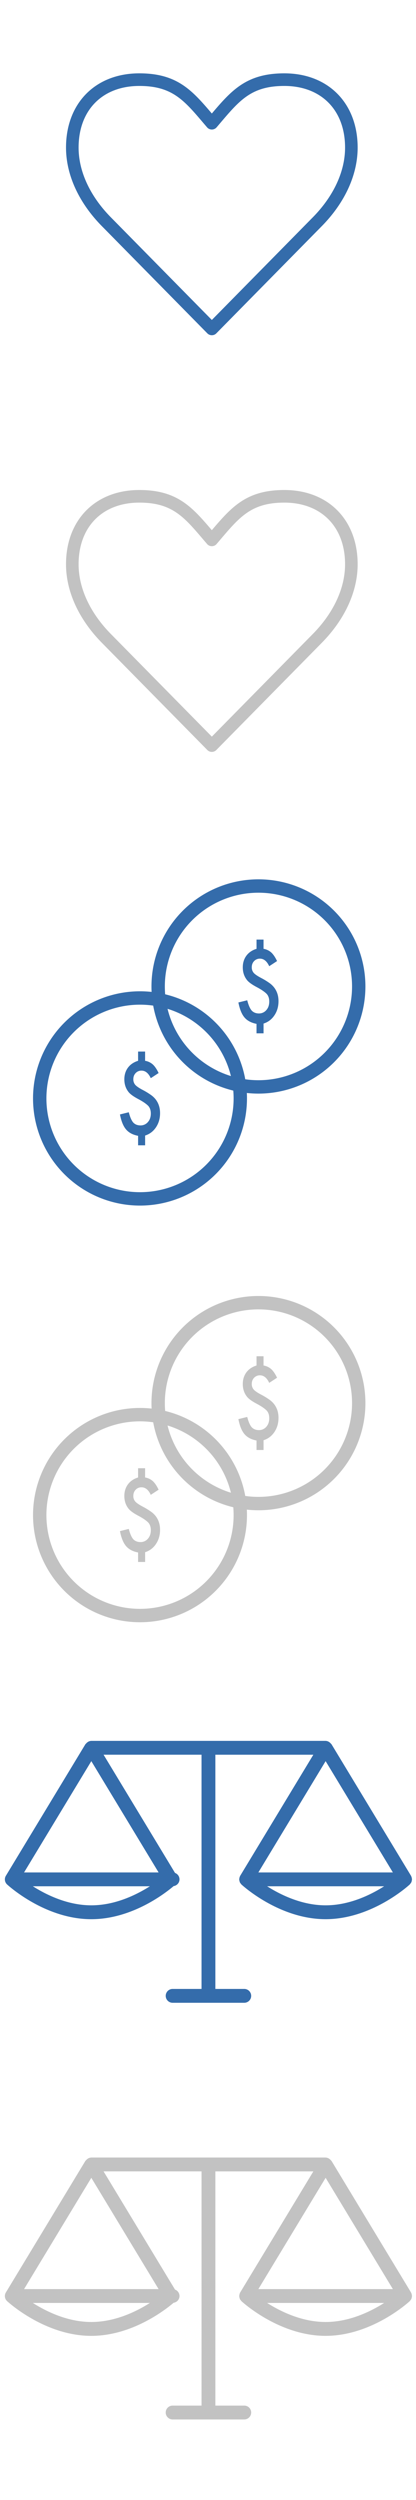 <?xml version="1.0"?>
<!--Icons from directory ""-->
<svg xmlns="http://www.w3.org/2000/svg" width="35" height="210" viewBox="0 0 35 210"><svg width="35" viewBox="0 0 35 35" height="35" id="Heart-menu-active" y="0"><path d="m17.822 28.16a0.53 0.53 0 0 1 -0.377 -0.157l-8.804-8.936c-1.99-1.99-3.087-4.36-3.087-6.67 0-3.73 2.479-6.237 6.168-6.237 3.17 0 4.427 1.41 6.1 3.375 1.673-1.966 2.93-3.375 6.1-3.375 3.69 0 6.169 2.507 6.169 6.238 0 2.31-1.097 4.68-3.09 6.672l-8.801 8.933a0.53 0.53 0 0 1 -0.377 0.157zm-6.1-20.94c-3.103 0-5.109 2.032-5.109 5.178 0 2.027 0.988 4.13 2.78 5.923l8.43 8.556 8.427-8.553c1.795-1.795 2.782-3.899 2.782-5.926 0-3.146-2.006-5.178-5.11-5.178-2.74 0-3.736 1.171-5.387 3.112l-0.31 0.364a0.529 0.529 0 0 1 -0.804 0l-0.31-0.362c-1.65-1.942-2.648-3.114-5.39-3.114z" fill="#346cab"/></svg><svg width="35" viewBox="0 0 35 35" height="35" id="Heart-menu-default" y="35"><path d="m17.822 28.16a0.53 0.53 0 0 1 -0.377 -0.157l-8.804-8.936c-1.99-1.99-3.087-4.36-3.087-6.67 0-3.73 2.479-6.237 6.168-6.237 3.17 0 4.427 1.41 6.1 3.375 1.673-1.966 2.93-3.375 6.1-3.375 3.69 0 6.169 2.507 6.169 6.238 0 2.31-1.097 4.68-3.09 6.672l-8.801 8.933a0.53 0.53 0 0 1 -0.377 0.157zm-6.1-20.94c-3.103 0-5.109 2.032-5.109 5.178 0 2.027 0.988 4.13 2.78 5.923l8.43 8.556 8.427-8.553c1.795-1.795 2.782-3.899 2.782-5.926 0-3.146-2.006-5.178-5.11-5.178-2.74 0-3.736 1.171-5.387 3.112l-0.31 0.364a0.529 0.529 0 0 1 -0.804 0l-0.31-0.362c-1.65-1.942-2.648-3.114-5.39-3.114z" fill="#c2c2c2"/></svg><svg width="35" viewBox="0 0 35 35" height="35" id="Money-menu-active" y="70"><g fill="#346cab"><path d="m22.174 16.8v-0.821c0.382-0.12 0.685-0.349 0.914-0.69 0.23-0.343 0.344-0.74 0.344-1.189 0-0.457-0.127-0.847-0.383-1.17a1.877 1.877 0 0 0 -0.401 -0.371 5.923 5.923 0 0 0 -0.677 -0.41c-0.315-0.166-0.526-0.311-0.63-0.433a0.696 0.696 0 0 1 -0.158 -0.468c0-0.206 0.065-0.378 0.196-0.515a0.654 0.654 0 0 1 0.494 -0.206c0.32 0 0.58 0.212 0.777 0.635l0.66-0.432c-0.154-0.323-0.316-0.562-0.484-0.718a1.292 1.292 0 0 0 -0.653 -0.31v-0.777h-0.59v0.777a1.775 1.775 0 0 0 -0.491 0.23 1.482 1.482 0 0 0 -0.588 0.793c-0.052 0.164-0.078 0.341-0.078 0.531 0 0.402 0.11 0.747 0.328 1.035 0.138 0.194 0.426 0.404 0.862 0.635 0.212 0.113 0.386 0.218 0.522 0.315 0.136 0.096 0.24 0.183 0.31 0.26 0.137 0.158 0.205 0.369 0.205 0.63 0 0.293-0.082 0.533-0.246 0.717a0.798 0.798 0 0 1 -0.622 0.282c-0.255 0-0.459-0.083-0.612-0.247-0.146-0.172-0.27-0.459-0.372-0.86l-0.744 0.184c0.11 0.568 0.281 0.989 0.514 1.261 0.232 0.272 0.57 0.451 1.011 0.536v0.796h0.592z"/><path d="m30.744 12.863a9 9 0 1 0 -18 0 9 9 0 0 0 18 0zm-16.875 0a7.875 7.875 0 1 1 15.75 0 7.875 7.875 0 0 1 -15.75 0z"/></g><circle cy="21.901" cx="12.016" r="8.523" fill="rgba(255, 255, 255, 0)"/><g fill="#346cab"><path d="m12.21 26.206v-0.821c0.38-0.12 0.684-0.35 0.913-0.69 0.23-0.343 0.344-0.74 0.344-1.19 0-0.456-0.127-0.846-0.382-1.17a1.877 1.877 0 0 0 -0.402 -0.37 5.923 5.923 0 0 0 -0.677 -0.41c-0.315-0.166-0.526-0.312-0.63-0.433a0.696 0.696 0 0 1 -0.158 -0.468c0-0.206 0.065-0.378 0.196-0.515a0.654 0.654 0 0 1 0.494 -0.206c0.32 0 0.58 0.211 0.777 0.634l0.66-0.432c-0.154-0.323-0.316-0.561-0.484-0.717a1.292 1.292 0 0 0 -0.653 -0.31v-0.777h-0.59v0.777a1.775 1.775 0 0 0 -0.49 0.23 1.482 1.482 0 0 0 -0.59 0.793c-0.051 0.164-0.077 0.34-0.077 0.53 0 0.402 0.11 0.748 0.329 1.036 0.137 0.193 0.425 0.404 0.861 0.634 0.212 0.114 0.386 0.219 0.522 0.315 0.136 0.097 0.24 0.184 0.31 0.26 0.137 0.159 0.206 0.37 0.206 0.63 0 0.294-0.083 0.534-0.247 0.718a0.798 0.798 0 0 1 -0.622 0.281c-0.255 0-0.459-0.082-0.612-0.246-0.146-0.172-0.27-0.46-0.372-0.86l-0.744 0.184c0.11 0.568 0.281 0.989 0.514 1.26 0.232 0.273 0.57 0.452 1.012 0.536v0.797h0.591z"/><path d="m20.78 22.268a9 9 0 1 0 -18.001 0.001 9 9 0 0 0 18 0zm-16.875 0a7.875 7.875 0 1 1 15.75 0 7.875 7.875 0 0 1 -15.75 0z"/></g></svg><svg width="35" viewBox="0 0 35 35" height="35" id="Money-menu-default" y="105"><g fill="#c2c2c2"><path d="m22.174 16.8v-0.821c0.382-0.12 0.685-0.349 0.914-0.69 0.23-0.343 0.344-0.74 0.344-1.189 0-0.457-0.127-0.847-0.383-1.17a1.877 1.877 0 0 0 -0.401 -0.371 5.923 5.923 0 0 0 -0.677 -0.41c-0.315-0.166-0.526-0.311-0.63-0.433a0.696 0.696 0 0 1 -0.158 -0.468c0-0.206 0.065-0.378 0.196-0.515a0.654 0.654 0 0 1 0.494 -0.206c0.32 0 0.58 0.212 0.777 0.635l0.66-0.432c-0.154-0.323-0.316-0.562-0.484-0.718a1.292 1.292 0 0 0 -0.653 -0.31v-0.777h-0.59v0.777a1.775 1.775 0 0 0 -0.491 0.23 1.482 1.482 0 0 0 -0.588 0.793c-0.052 0.164-0.078 0.341-0.078 0.531 0 0.402 0.11 0.747 0.328 1.035 0.138 0.194 0.426 0.404 0.862 0.635 0.212 0.113 0.386 0.218 0.522 0.315 0.136 0.096 0.24 0.183 0.31 0.26 0.137 0.158 0.205 0.369 0.205 0.63 0 0.293-0.082 0.533-0.246 0.717a0.798 0.798 0 0 1 -0.622 0.282c-0.255 0-0.459-0.083-0.612-0.247-0.146-0.172-0.27-0.459-0.372-0.86l-0.744 0.184c0.11 0.568 0.281 0.989 0.514 1.261 0.232 0.272 0.57 0.451 1.011 0.536v0.796h0.592z"/><path d="m30.744 12.863a9 9 0 1 0 -18 0 9 9 0 0 0 18 0zm-16.875 0a7.875 7.875 0 1 1 15.75 0 7.875 7.875 0 0 1 -15.75 0z"/></g><circle cy="21.901" cx="12.016" r="8.523" fill="rgba(255, 255, 255, 0)"/><g fill="#c2c2c2"><path d="m12.21 26.206v-0.821c0.38-0.12 0.684-0.35 0.913-0.69 0.23-0.343 0.344-0.74 0.344-1.19 0-0.456-0.127-0.846-0.382-1.17a1.877 1.877 0 0 0 -0.402 -0.37 5.923 5.923 0 0 0 -0.677 -0.41c-0.315-0.166-0.526-0.312-0.63-0.433a0.696 0.696 0 0 1 -0.158 -0.468c0-0.206 0.065-0.378 0.196-0.515a0.654 0.654 0 0 1 0.494 -0.206c0.32 0 0.58 0.211 0.777 0.634l0.66-0.432c-0.154-0.323-0.316-0.561-0.484-0.717a1.292 1.292 0 0 0 -0.653 -0.31v-0.777h-0.59v0.777a1.775 1.775 0 0 0 -0.49 0.23 1.482 1.482 0 0 0 -0.59 0.793c-0.051 0.164-0.077 0.34-0.077 0.53 0 0.402 0.11 0.748 0.329 1.036 0.137 0.193 0.425 0.404 0.861 0.634 0.212 0.114 0.386 0.219 0.522 0.315 0.136 0.097 0.24 0.184 0.31 0.26 0.137 0.159 0.206 0.37 0.206 0.63 0 0.294-0.083 0.534-0.247 0.718a0.798 0.798 0 0 1 -0.622 0.281c-0.255 0-0.459-0.082-0.612-0.246-0.146-0.172-0.27-0.46-0.372-0.86l-0.744 0.184c0.11 0.568 0.281 0.989 0.514 1.26 0.232 0.273 0.57 0.452 1.012 0.536v0.797h0.591z"/><path d="m20.78 22.268a9 9 0 1 0 -18.001 0.001 9 9 0 0 0 18 0zm-16.875 0a7.875 7.875 0 1 1 15.75 0 7.875 7.875 0 0 1 -15.75 0z"/></g></svg><svg width="35" viewBox="0 0 35 35" height="35" id="Scale-active" y="140"><path d="m16.956 6.233h-9.267a0.574 0.574 0 0 0 -0.281 0.082c-0.009 0.005-0.017 0.013-0.025 0.018a0.571 0.571 0 0 0 -0.15 0.137c-0.014 0.017-0.036 0.024-0.048 0.044l-6.691 11.052a0.582 0.582 0 0 0 0.103 0.73c0.13 0.116 3.206 2.917 7.084 2.917 3.447 0 6.257-2.21 6.93-2.782a0.574 0.574 0 0 0 0.492 -0.563 0.58 0.58 0 0 0 -0.377 -0.542l-6.012-9.93h8.242v19.674h-2.432a0.582 0.582 0 1 0 0 1.164h6.027a0.582 0.582 0 1 0 0 -1.164h-2.431v-19.673h8.243l-6.155 10.17c-0.01 0.014-0.012 0.027-0.019 0.043a0.582 0.582 0 0 0 -0.056 0.211c-0.002 0.018-0.01 0.031-0.01 0.047 0 0.013 0.007 0.023 0.008 0.035a0.595 0.595 0 0 0 0.026 0.135c0.008 0.025 0.013 0.05 0.022 0.073 0.019 0.04 0.047 0.078 0.078 0.114 0.014 0.019 0.025 0.04 0.045 0.058l0.008 0.012c0.128 0.117 3.205 2.917 7.084 2.917 3.877 0 6.954-2.8 7.082-2.917 0.002-0.003 0.004-0.008 0.009-0.012 0.019-0.017 0.028-0.04 0.045-0.058 0.028-0.036 0.059-0.074 0.077-0.114 0.012-0.023 0.018-0.048 0.024-0.074a0.554 0.554 0 0 0 0.025 -0.136c0.001-0.011 0.01-0.022 0.01-0.034 0-0.017-0.01-0.03-0.011-0.047a0.574 0.574 0 0 0 -0.025 -0.128c-0.008-0.03-0.02-0.058-0.031-0.084-0.007-0.015-0.009-0.027-0.017-0.04l-6.692-11.054c-0.013-0.02-0.034-0.026-0.046-0.043a0.563 0.563 0 0 0 -0.155 -0.14l-0.022-0.016a0.576 0.576 0 0 0 -0.284 -0.082h-9.263zm-9.273 1.704l5.66 9.348h-11.318zm19.713 0l5.658 9.348h-11.317zm-24.633 10.51h9.847c-1.16 0.736-2.94 1.6-4.927 1.6-1.977 0-3.758-0.864-4.92-1.6zm19.71 0h9.847c-1.157 0.736-2.94 1.6-4.924 1.6-1.978 0-3.762-0.864-4.923-1.6z" fill="#346cab"/></svg><svg width="35" viewBox="0 0 35 35" height="35" id="Scale-menu-default" y="175"><path d="m16.956 6.233h-9.267a0.574 0.574 0 0 0 -0.281 0.082c-0.009 0.005-0.017 0.013-0.025 0.018a0.571 0.571 0 0 0 -0.15 0.137c-0.014 0.017-0.036 0.024-0.048 0.044l-6.691 11.052a0.582 0.582 0 0 0 0.103 0.73c0.13 0.116 3.206 2.917 7.084 2.917 3.447 0 6.257-2.21 6.93-2.782a0.574 0.574 0 0 0 0.492 -0.563 0.58 0.58 0 0 0 -0.377 -0.542l-6.012-9.93h8.242v19.674h-2.432a0.582 0.582 0 1 0 0 1.164h6.027a0.582 0.582 0 1 0 0 -1.164h-2.431v-19.673h8.243l-6.155 10.17c-0.01 0.014-0.012 0.027-0.019 0.043a0.582 0.582 0 0 0 -0.056 0.211c-0.002 0.018-0.01 0.031-0.01 0.047 0 0.013 0.007 0.023 0.008 0.035a0.595 0.595 0 0 0 0.026 0.135c0.008 0.025 0.013 0.05 0.022 0.073 0.019 0.04 0.047 0.078 0.078 0.114 0.014 0.019 0.025 0.04 0.045 0.058l0.008 0.012c0.128 0.117 3.205 2.917 7.084 2.917 3.877 0 6.954-2.8 7.082-2.917 0.002-0.003 0.004-0.008 0.009-0.012 0.019-0.017 0.028-0.04 0.045-0.058 0.028-0.036 0.059-0.074 0.077-0.114 0.012-0.023 0.018-0.048 0.024-0.074a0.554 0.554 0 0 0 0.025 -0.136c0.001-0.011 0.01-0.022 0.01-0.034 0-0.017-0.01-0.03-0.011-0.047a0.574 0.574 0 0 0 -0.025 -0.128c-0.008-0.03-0.02-0.058-0.031-0.084-0.007-0.015-0.009-0.027-0.017-0.04l-6.692-11.054c-0.013-0.02-0.034-0.026-0.046-0.043a0.563 0.563 0 0 0 -0.155 -0.14l-0.022-0.016a0.576 0.576 0 0 0 -0.284 -0.082h-9.263zm-9.273 1.704l5.66 9.348h-11.318zm19.713 0l5.658 9.348h-11.317zm-24.633 10.51h9.847c-1.16 0.736-2.94 1.6-4.927 1.6-1.977 0-3.758-0.864-4.92-1.6zm19.71 0h9.847c-1.157 0.736-2.94 1.6-4.924 1.6-1.978 0-3.762-0.864-4.923-1.6z" fill="#c2c2c2"/></svg></svg>
